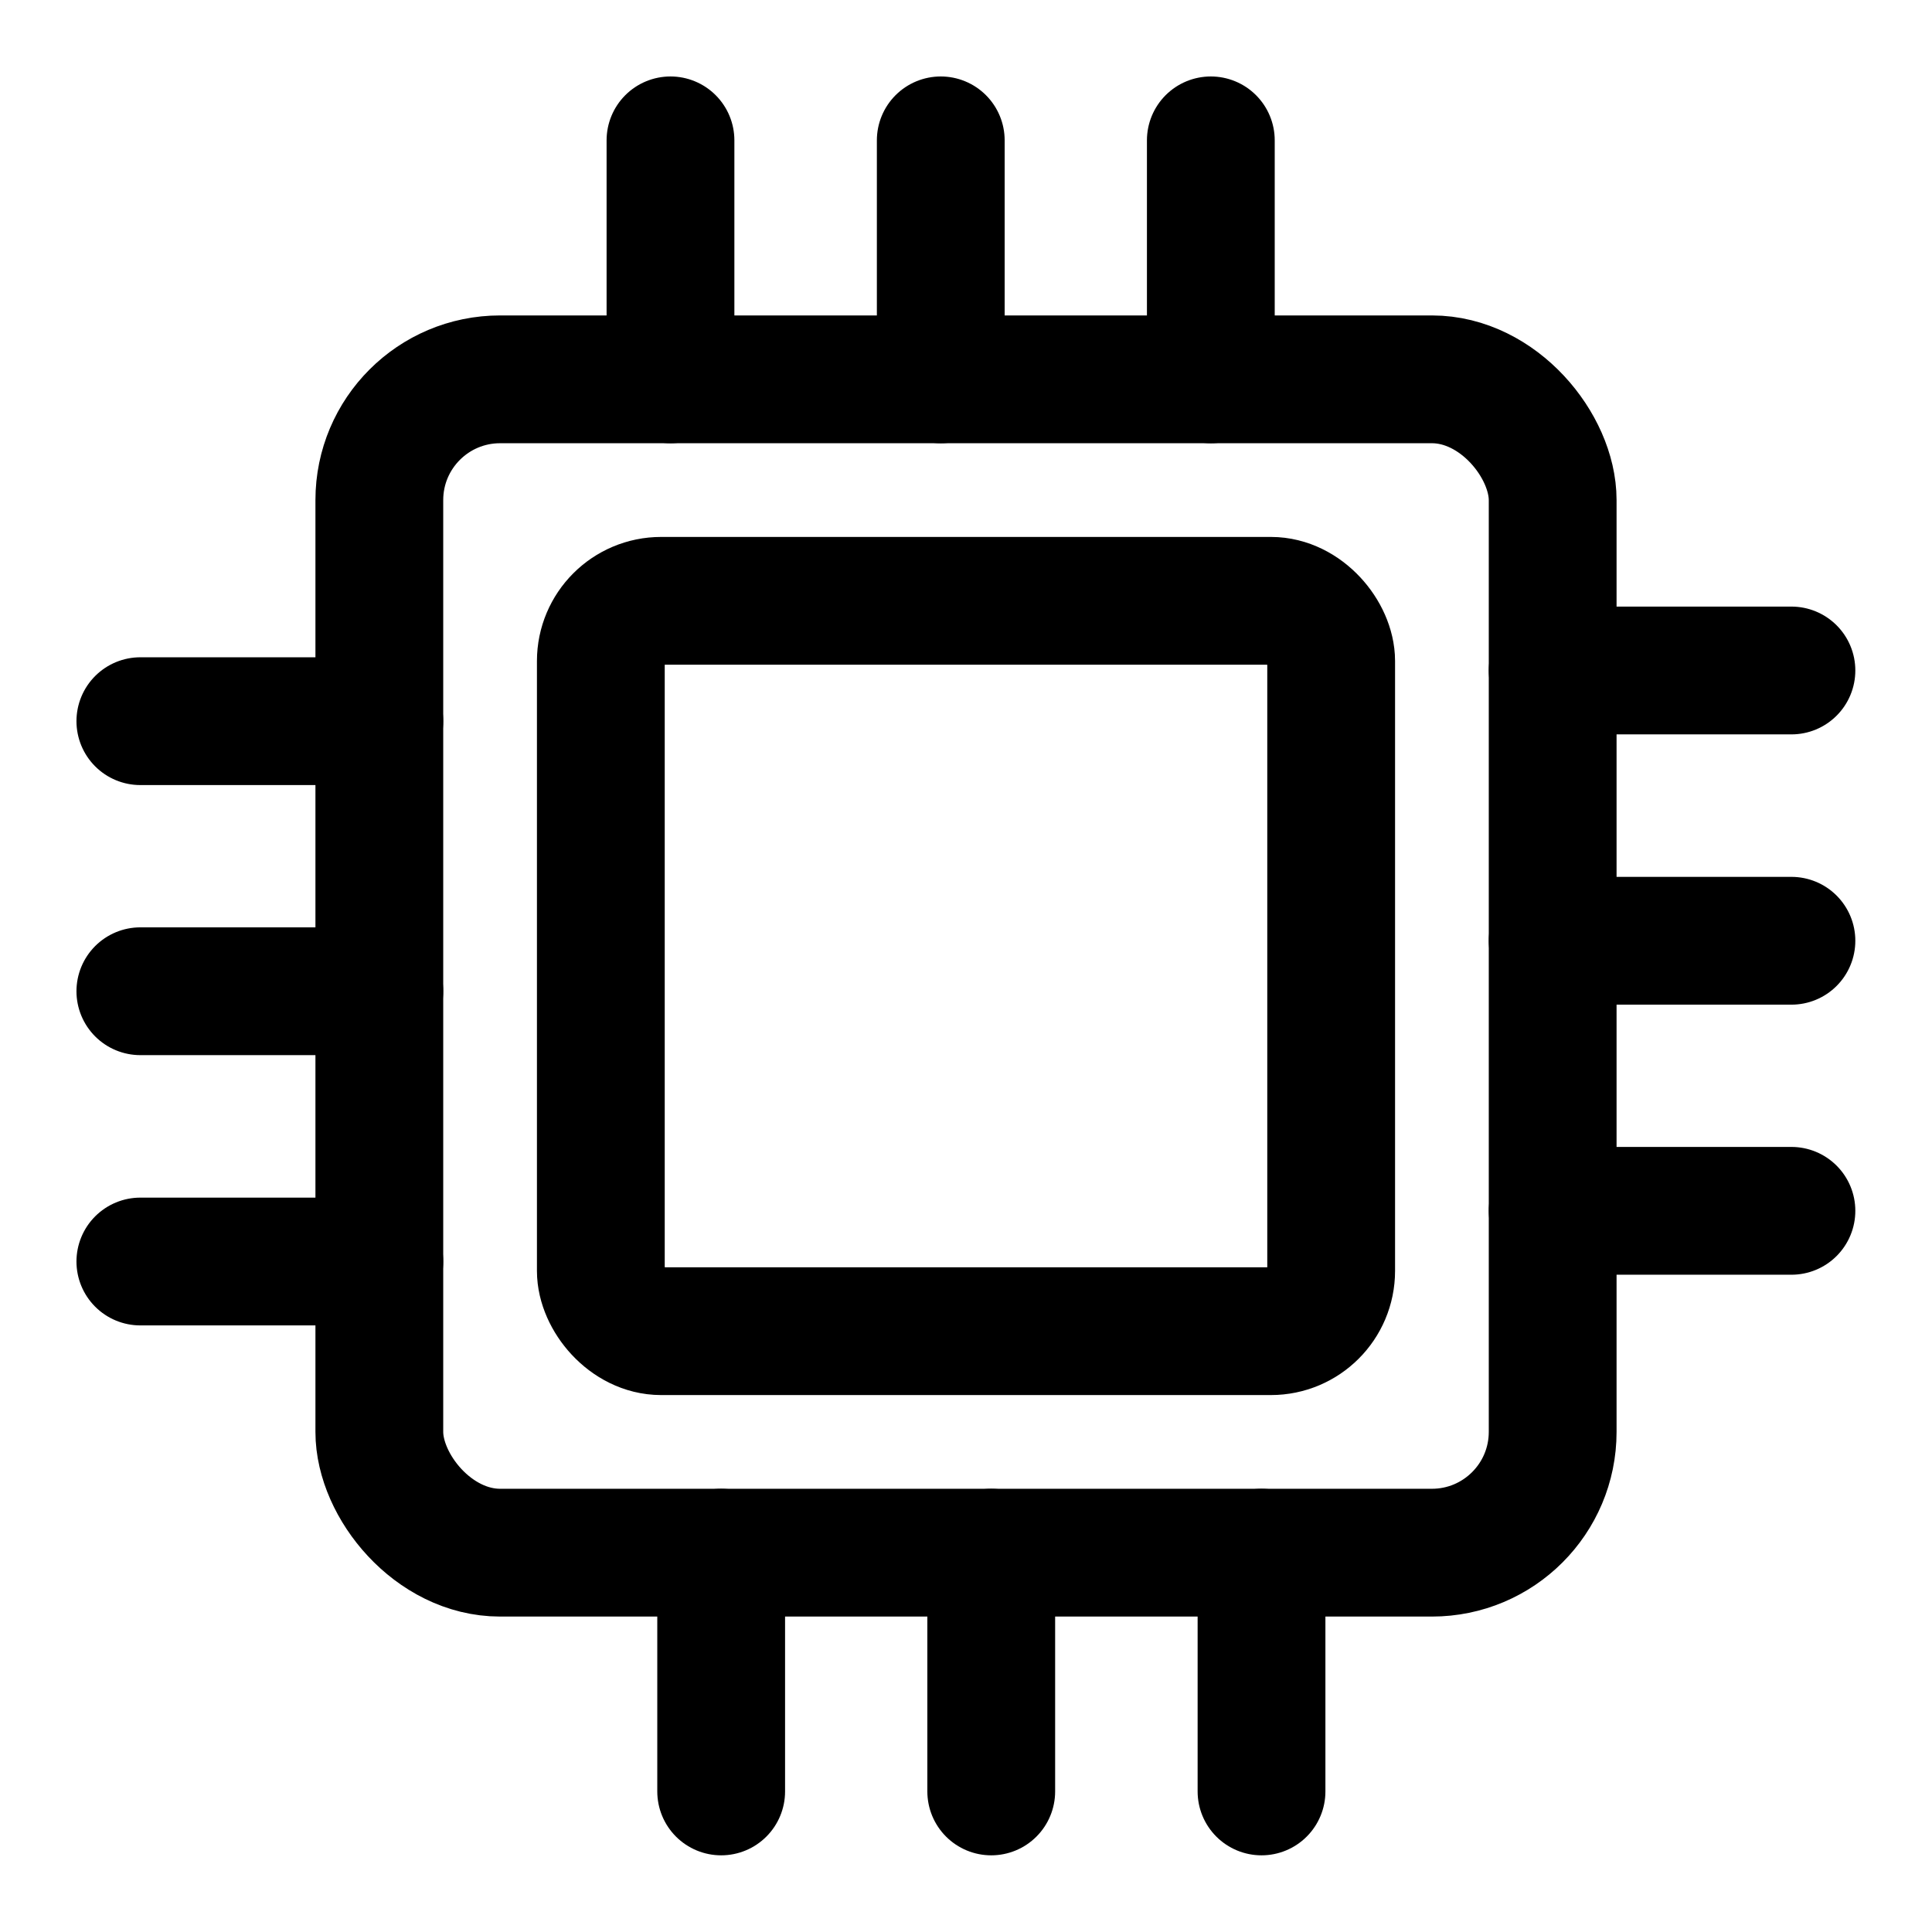 <svg xmlns="http://www.w3.org/2000/svg" viewBox="0 0 90.71 90.71"><defs><style>.cls-1,.cls-2,.cls-3{fill:none;}.cls-2,.cls-3{stroke:#000;stroke-miterlimit:10;stroke-width:6px;}.cls-3{stroke-linecap:round;}</style></defs><g id="Ebene_2" data-name="Ebene 2"><g id="Ebene_1-2" data-name="Ebene 1"><rect id="Hintergrund" class="cls-1" width="90.71" height="90.71"/><rect class="cls-2" x="17.81" y="17.81" width="55.09" height="55.09" rx="5.67"/><rect class="cls-2" x="28.21" y="28.21" width="34.29" height="34.29" rx="2.83"/><line class="cls-3" x1="72.9" y1="31.48" x2="84.11" y2="31.48"/><line class="cls-3" x1="72.9" y1="44.17" x2="84.11" y2="44.17"/><line class="cls-3" x1="72.9" y1="56.85" x2="84.11" y2="56.85"/><line class="cls-3" x1="6.59" y1="33.86" x2="17.81" y2="33.86"/><line class="cls-3" x1="6.59" y1="46.54" x2="17.81" y2="46.54"/><line class="cls-3" x1="6.59" y1="59.23" x2="17.81" y2="59.23"/><line class="cls-3" x1="31.48" y1="17.81" x2="31.48" y2="6.59"/><line class="cls-3" x1="44.17" y1="17.81" x2="44.17" y2="6.59"/><line class="cls-3" x1="56.85" y1="17.81" x2="56.85" y2="6.59"/><line class="cls-3" x1="33.86" y1="84.11" x2="33.86" y2="72.9"/><line class="cls-3" x1="46.54" y1="84.11" x2="46.54" y2="72.9"/><line class="cls-3" x1="59.23" y1="84.11" x2="59.23" y2="72.9"/></g></g></svg>